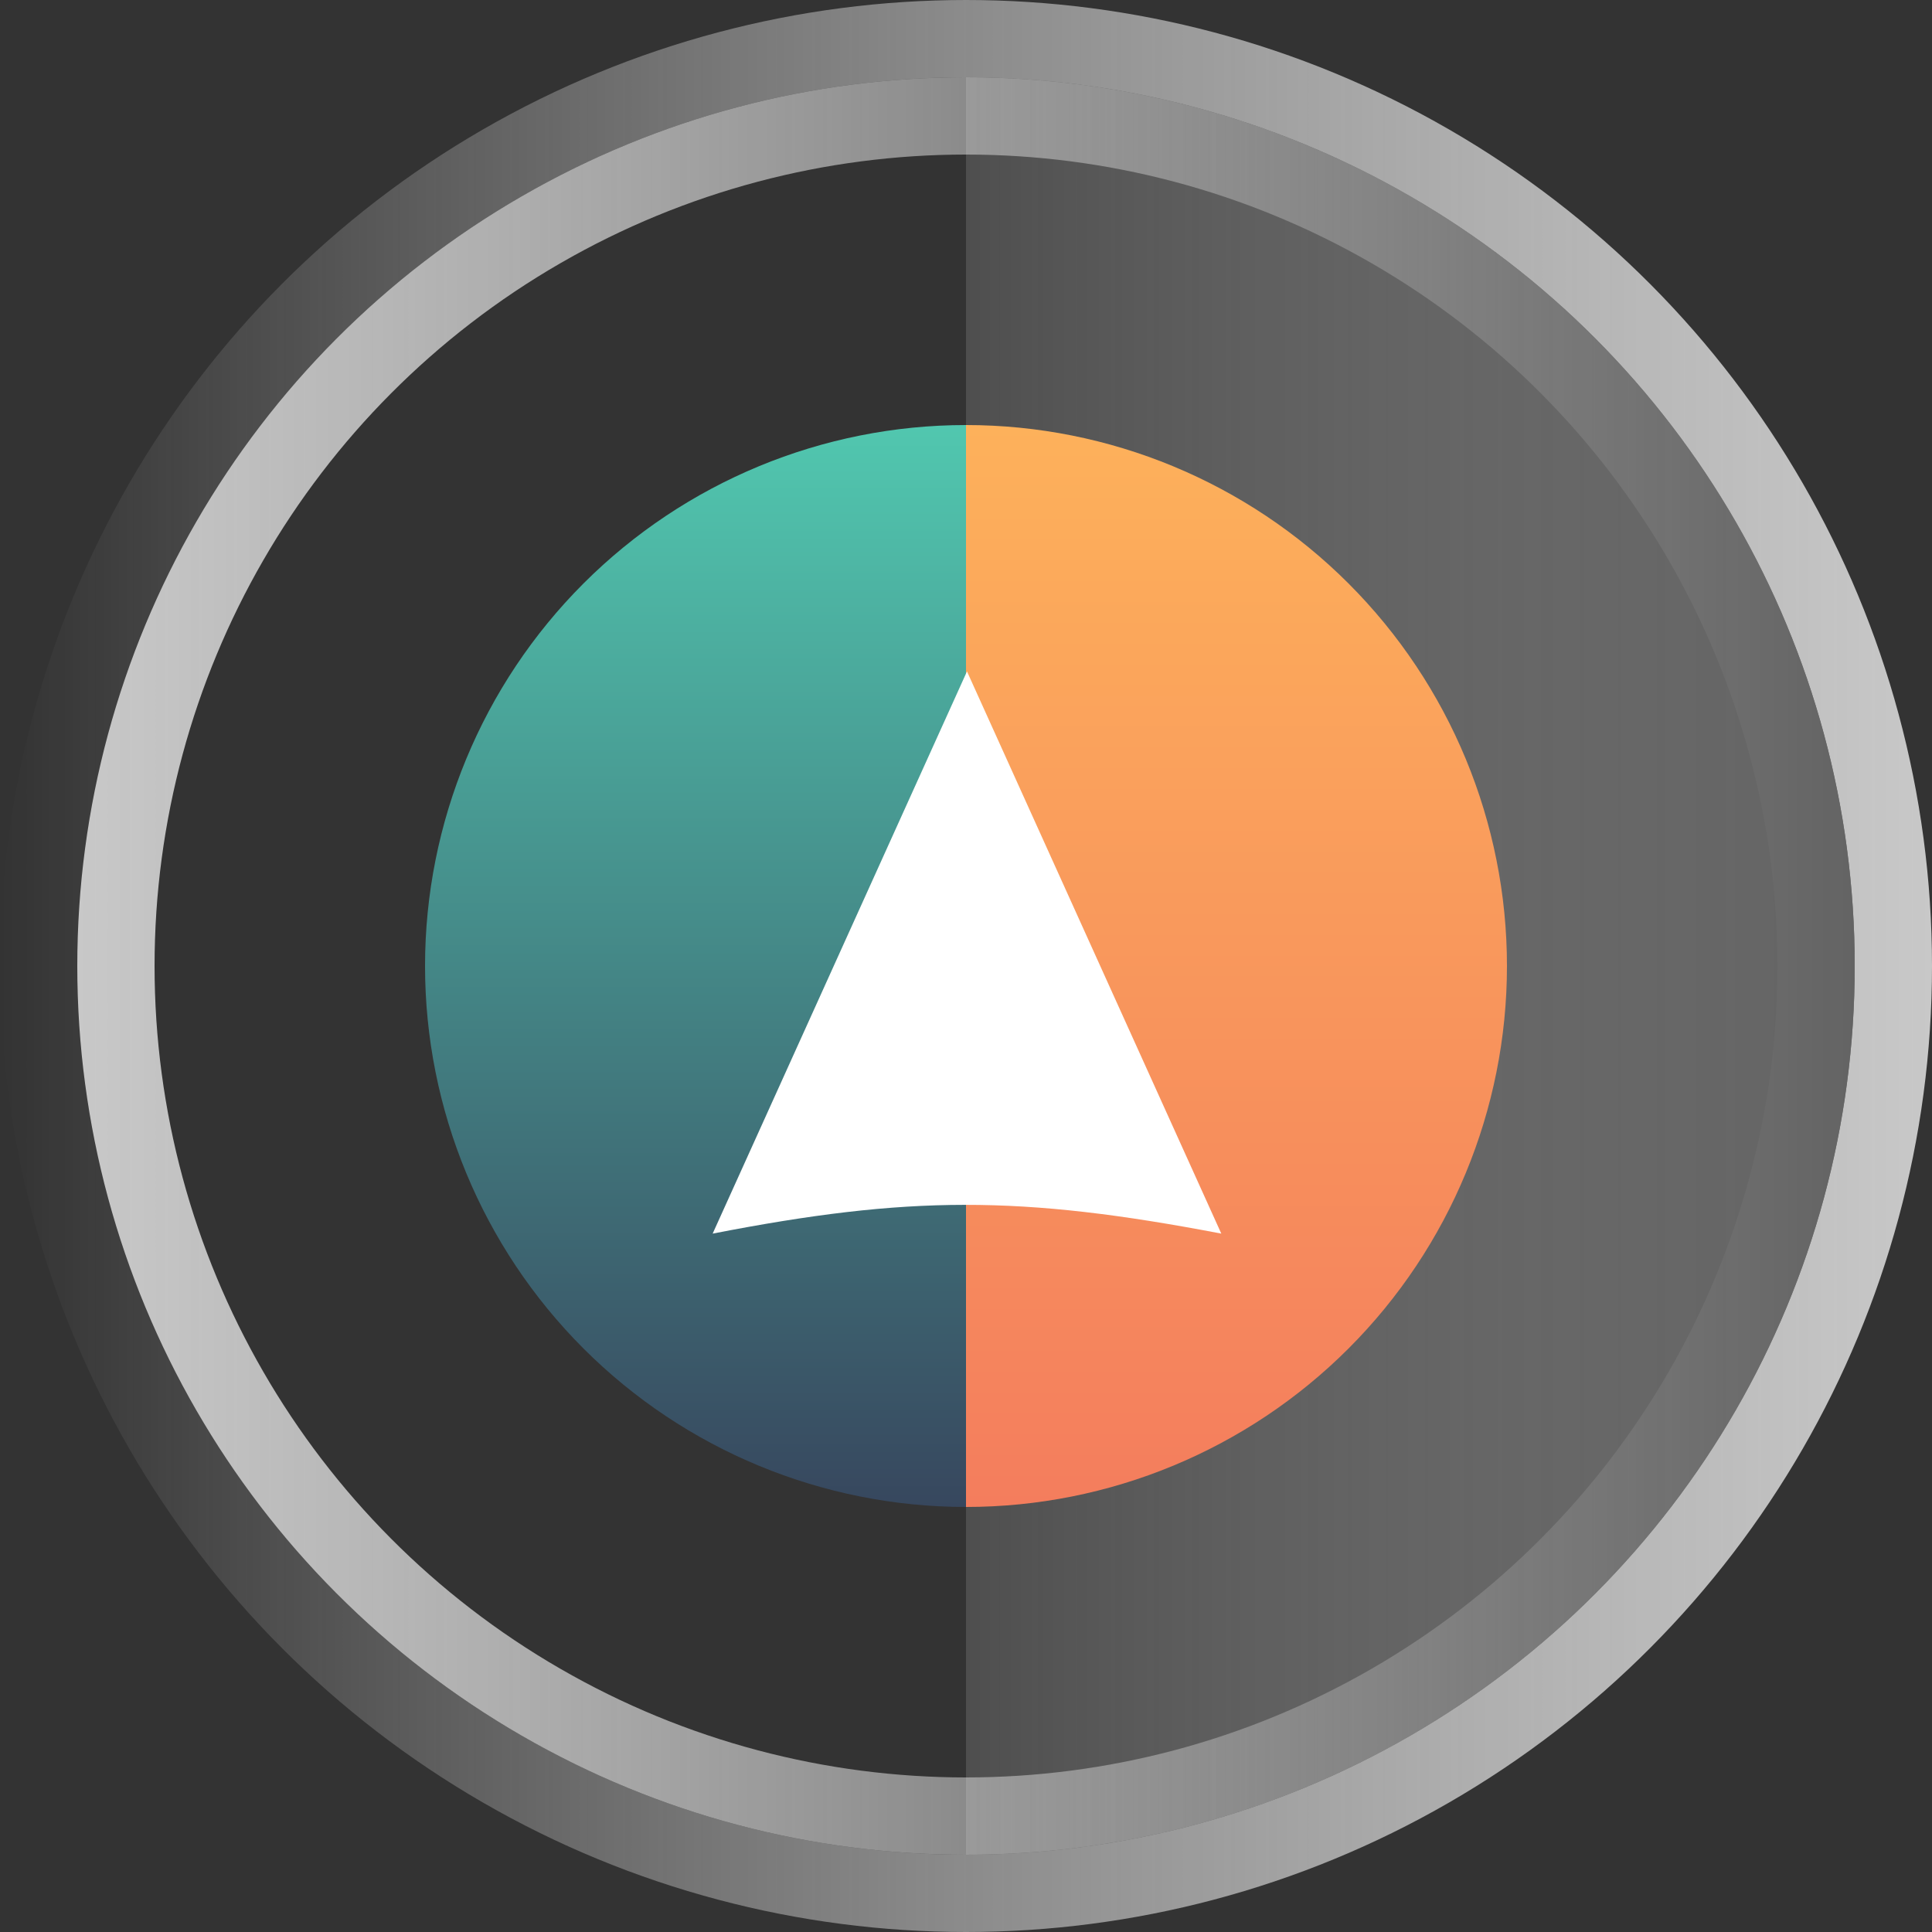 <svg width="250" height="250" viewBox="0 0 250 250" fill="none" xmlns="http://www.w3.org/2000/svg">
<rect x="0" y="0" width="250" height="250" fill="#333333" stroke="none"/>
<circle cx="125" cy="125" r="120" transform="rotate(180 125 125)" stroke="url(#paint0_linear_0_1)" stroke-width="10"/>
<circle cx="115" cy="115" r="110" transform="matrix(1 0 0 -1 10 240)" stroke="url(#paint1_linear_0_1)" stroke-width="10"/>
<path d="M125 10C140.102 10 155.056 12.975 169.009 18.754C182.961 24.533 195.639 33.004 206.317 43.683C216.996 54.361 225.467 67.039 231.246 80.991C237.025 94.944 240 109.898 240 125C240 140.102 237.025 155.056 231.246 169.009C225.467 182.961 216.996 195.639 206.317 206.317C195.639 216.996 182.961 225.467 169.009 231.246C155.056 237.025 140.102 240 125 240L125 125V10Z" fill="url(#paint2_linear_0_1)"/>
<path d="M125 195C106.435 195 88.63 187.625 75.502 174.497C62.375 161.37 55 143.565 55 125C55 106.435 62.375 88.63 75.502 75.502C88.63 62.375 106.435 55 125 55L125 125V195Z" fill="url(#paint3_linear_0_1)"/>
<path d="M125 195C143.565 195 161.37 187.625 174.497 174.497C187.625 161.37 195 143.565 195 125C195 106.435 187.625 88.63 174.497 75.502C161.37 62.375 143.565 55 125 55L125 125V195Z" fill="url(#paint4_linear_0_1)"/>
<path d="M125.127 86.879L158.036 159.629C131.982 154.64 117.578 154.694 92.218 159.629L125.127 86.879Z" fill="white"/>
<defs>
<linearGradient id="paint0_linear_0_1" x1="0" y1="125" x2="250" y2="125" gradientUnits="userSpaceOnUse">
<stop stop-color="#C8C8C8"/>
<stop offset="1" stop-color="white" stop-opacity="0"/>
</linearGradient>
<linearGradient id="paint1_linear_0_1" x1="0" y1="115" x2="230" y2="115" gradientUnits="userSpaceOnUse">
<stop stop-color="#C8C8C8"/>
<stop offset="1" stop-color="white" stop-opacity="0"/>
</linearGradient>
<linearGradient id="paint2_linear_0_1" x1="125" y1="125" x2="240" y2="125" gradientUnits="userSpaceOnUse">
<stop stop-color="#EAEAEA" stop-opacity="0.15"/>
<stop offset="1" stop-color="#848484" stop-opacity="0.6"/>
</linearGradient>
<linearGradient id="paint3_linear_0_1" x1="125" y1="55" x2="125" y2="195" gradientUnits="userSpaceOnUse">
<stop stop-color="#51C7AF"/>
<stop offset="1" stop-color="#37475E"/>
</linearGradient>
<linearGradient id="paint4_linear_0_1" x1="125" y1="55" x2="125" y2="195" gradientUnits="userSpaceOnUse">
<stop stop-color="#FDB15B"/>
<stop offset="1" stop-color="#F47D5D"/>
</linearGradient>
</defs>
</svg>
